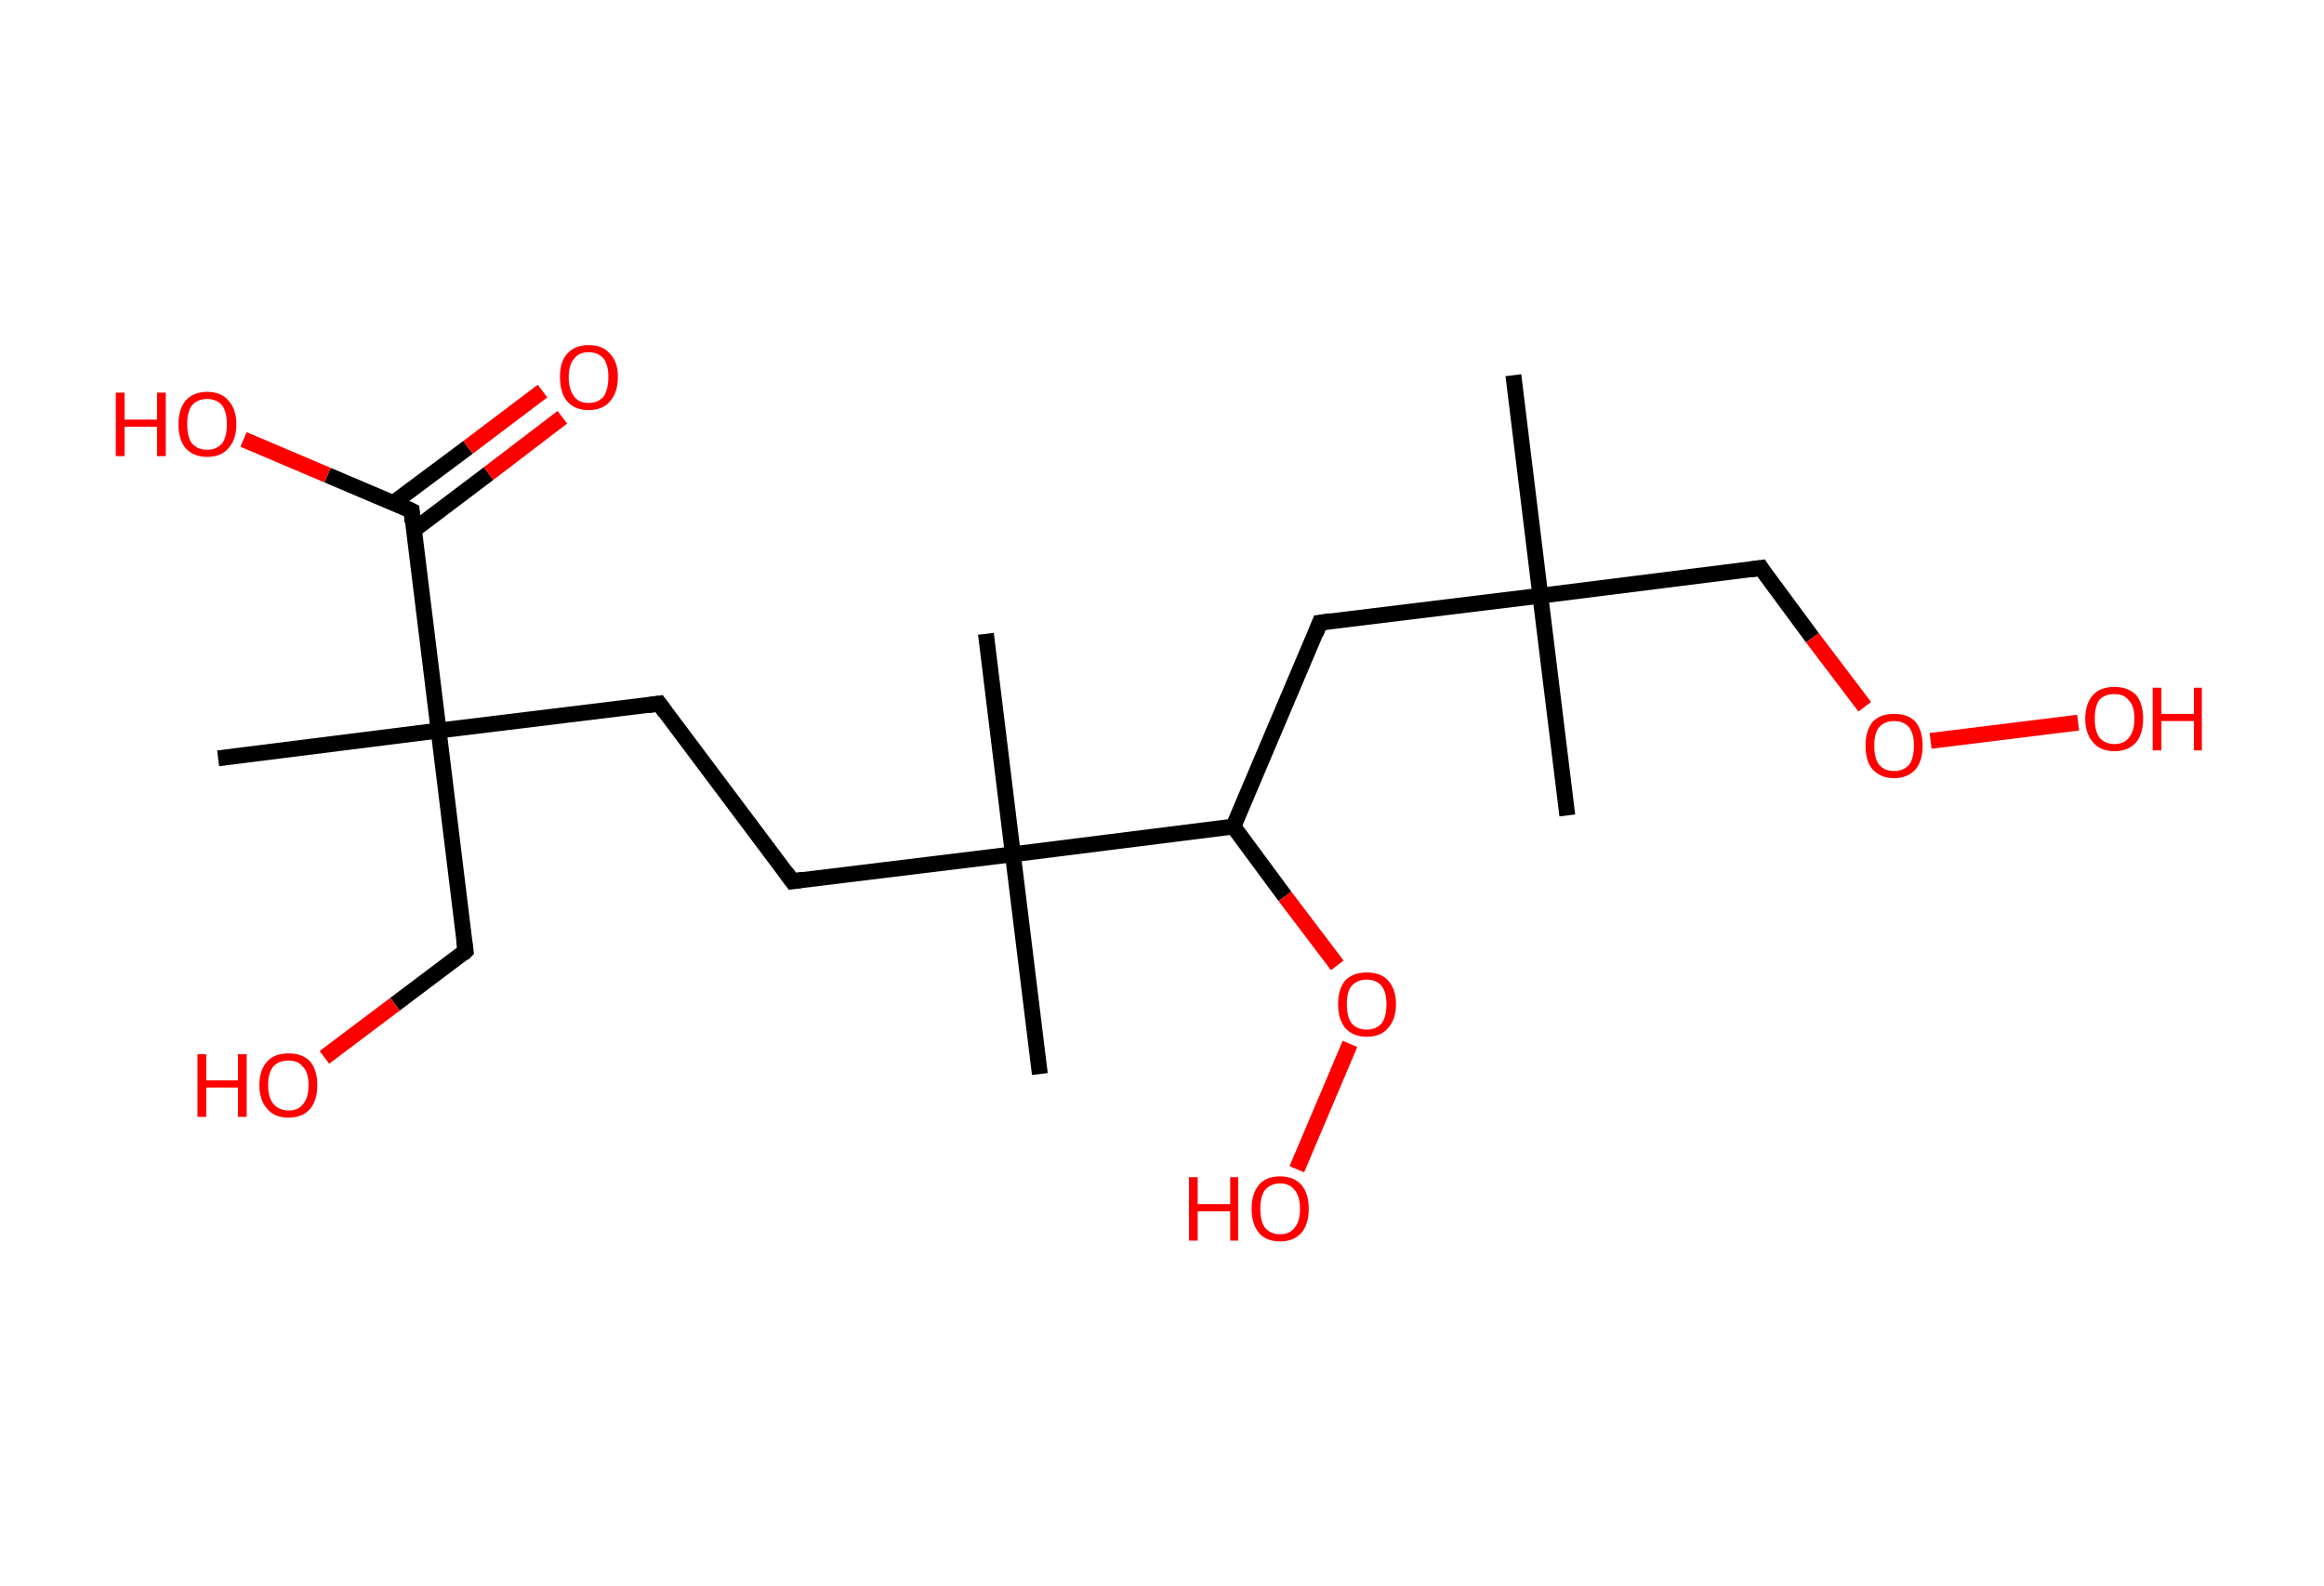 <?xml version='1.0' encoding='ASCII' standalone='yes'?>
<svg xmlns="http://www.w3.org/2000/svg" xmlns:rdkit="http://www.rdkit.org/xml" xmlns:xlink="http://www.w3.org/1999/xlink" version="1.1" baseProfile="full" xml:space="preserve" width="293px" height="200px" viewBox="0 0 293 200">
<!-- END OF HEADER -->
<rect style="opacity:1.0;fill:#FFFFFF;stroke:none" width="293.0" height="200.0" x="0.0" y="0.0"> </rect>
<path class="bond-0 atom-0 atom-1" d="M 190.8,47.3 L 194.2,75.1" style="fill:none;fill-rule:evenodd;stroke:#000000;stroke-width:2.0px;stroke-linecap:butt;stroke-linejoin:miter;stroke-opacity:1"/>
<path class="bond-1 atom-1 atom-2" d="M 194.2,75.1 L 197.6,102.8" style="fill:none;fill-rule:evenodd;stroke:#000000;stroke-width:2.0px;stroke-linecap:butt;stroke-linejoin:miter;stroke-opacity:1"/>
<path class="bond-2 atom-1 atom-3" d="M 194.2,75.1 L 222.0,71.6" style="fill:none;fill-rule:evenodd;stroke:#000000;stroke-width:2.0px;stroke-linecap:butt;stroke-linejoin:miter;stroke-opacity:1"/>
<path class="bond-3 atom-3 atom-4" d="M 222.0,71.6 L 228.5,80.4" style="fill:none;fill-rule:evenodd;stroke:#000000;stroke-width:2.0px;stroke-linecap:butt;stroke-linejoin:miter;stroke-opacity:1"/>
<path class="bond-3 atom-3 atom-4" d="M 228.5,80.4 L 235.1,89.1" style="fill:none;fill-rule:evenodd;stroke:#FF0000;stroke-width:2.0px;stroke-linecap:butt;stroke-linejoin:miter;stroke-opacity:1"/>
<path class="bond-4 atom-4 atom-5" d="M 243.4,93.4 L 262.0,91.1" style="fill:none;fill-rule:evenodd;stroke:#FF0000;stroke-width:2.0px;stroke-linecap:butt;stroke-linejoin:miter;stroke-opacity:1"/>
<path class="bond-5 atom-1 atom-6" d="M 194.2,75.1 L 166.4,78.5" style="fill:none;fill-rule:evenodd;stroke:#000000;stroke-width:2.0px;stroke-linecap:butt;stroke-linejoin:miter;stroke-opacity:1"/>
<path class="bond-6 atom-6 atom-7" d="M 166.4,78.5 L 155.5,104.2" style="fill:none;fill-rule:evenodd;stroke:#000000;stroke-width:2.0px;stroke-linecap:butt;stroke-linejoin:miter;stroke-opacity:1"/>
<path class="bond-7 atom-7 atom-8" d="M 155.5,104.2 L 162.0,113.0" style="fill:none;fill-rule:evenodd;stroke:#000000;stroke-width:2.0px;stroke-linecap:butt;stroke-linejoin:miter;stroke-opacity:1"/>
<path class="bond-7 atom-7 atom-8" d="M 162.0,113.0 L 168.6,121.7" style="fill:none;fill-rule:evenodd;stroke:#FF0000;stroke-width:2.0px;stroke-linecap:butt;stroke-linejoin:miter;stroke-opacity:1"/>
<path class="bond-8 atom-8 atom-9" d="M 170.2,131.6 L 163.5,147.4" style="fill:none;fill-rule:evenodd;stroke:#FF0000;stroke-width:2.0px;stroke-linecap:butt;stroke-linejoin:miter;stroke-opacity:1"/>
<path class="bond-9 atom-7 atom-10" d="M 155.5,104.2 L 127.7,107.7" style="fill:none;fill-rule:evenodd;stroke:#000000;stroke-width:2.0px;stroke-linecap:butt;stroke-linejoin:miter;stroke-opacity:1"/>
<path class="bond-10 atom-10 atom-11" d="M 127.7,107.7 L 131.1,135.4" style="fill:none;fill-rule:evenodd;stroke:#000000;stroke-width:2.0px;stroke-linecap:butt;stroke-linejoin:miter;stroke-opacity:1"/>
<path class="bond-11 atom-10 atom-12" d="M 127.7,107.7 L 124.3,79.9" style="fill:none;fill-rule:evenodd;stroke:#000000;stroke-width:2.0px;stroke-linecap:butt;stroke-linejoin:miter;stroke-opacity:1"/>
<path class="bond-12 atom-10 atom-13" d="M 127.7,107.7 L 99.9,111.1" style="fill:none;fill-rule:evenodd;stroke:#000000;stroke-width:2.0px;stroke-linecap:butt;stroke-linejoin:miter;stroke-opacity:1"/>
<path class="bond-13 atom-13 atom-14" d="M 99.9,111.1 L 83.1,88.7" style="fill:none;fill-rule:evenodd;stroke:#000000;stroke-width:2.0px;stroke-linecap:butt;stroke-linejoin:miter;stroke-opacity:1"/>
<path class="bond-14 atom-14 atom-15" d="M 83.1,88.7 L 55.3,92.1" style="fill:none;fill-rule:evenodd;stroke:#000000;stroke-width:2.0px;stroke-linecap:butt;stroke-linejoin:miter;stroke-opacity:1"/>
<path class="bond-15 atom-15 atom-16" d="M 55.3,92.1 L 27.5,95.6" style="fill:none;fill-rule:evenodd;stroke:#000000;stroke-width:2.0px;stroke-linecap:butt;stroke-linejoin:miter;stroke-opacity:1"/>
<path class="bond-16 atom-15 atom-17" d="M 55.3,92.1 L 58.7,119.9" style="fill:none;fill-rule:evenodd;stroke:#000000;stroke-width:2.0px;stroke-linecap:butt;stroke-linejoin:miter;stroke-opacity:1"/>
<path class="bond-17 atom-17 atom-18" d="M 58.7,119.9 L 49.8,126.6" style="fill:none;fill-rule:evenodd;stroke:#000000;stroke-width:2.0px;stroke-linecap:butt;stroke-linejoin:miter;stroke-opacity:1"/>
<path class="bond-17 atom-17 atom-18" d="M 49.8,126.6 L 40.9,133.3" style="fill:none;fill-rule:evenodd;stroke:#FF0000;stroke-width:2.0px;stroke-linecap:butt;stroke-linejoin:miter;stroke-opacity:1"/>
<path class="bond-18 atom-15 atom-19" d="M 55.3,92.1 L 51.9,64.4" style="fill:none;fill-rule:evenodd;stroke:#000000;stroke-width:2.0px;stroke-linecap:butt;stroke-linejoin:miter;stroke-opacity:1"/>
<path class="bond-19 atom-19 atom-20" d="M 52.2,66.8 L 61.6,59.7" style="fill:none;fill-rule:evenodd;stroke:#000000;stroke-width:2.0px;stroke-linecap:butt;stroke-linejoin:miter;stroke-opacity:1"/>
<path class="bond-19 atom-19 atom-20" d="M 61.6,59.7 L 70.9,52.6" style="fill:none;fill-rule:evenodd;stroke:#FF0000;stroke-width:2.0px;stroke-linecap:butt;stroke-linejoin:miter;stroke-opacity:1"/>
<path class="bond-19 atom-19 atom-20" d="M 49.6,63.4 L 59.0,56.4" style="fill:none;fill-rule:evenodd;stroke:#000000;stroke-width:2.0px;stroke-linecap:butt;stroke-linejoin:miter;stroke-opacity:1"/>
<path class="bond-19 atom-19 atom-20" d="M 59.0,56.4 L 68.4,49.3" style="fill:none;fill-rule:evenodd;stroke:#FF0000;stroke-width:2.0px;stroke-linecap:butt;stroke-linejoin:miter;stroke-opacity:1"/>
<path class="bond-20 atom-19 atom-21" d="M 51.9,64.4 L 41.3,59.9" style="fill:none;fill-rule:evenodd;stroke:#000000;stroke-width:2.0px;stroke-linecap:butt;stroke-linejoin:miter;stroke-opacity:1"/>
<path class="bond-20 atom-19 atom-21" d="M 41.3,59.9 L 30.7,55.4" style="fill:none;fill-rule:evenodd;stroke:#FF0000;stroke-width:2.0px;stroke-linecap:butt;stroke-linejoin:miter;stroke-opacity:1"/>
<path d="M 220.6,71.8 L 222.0,71.6 L 222.3,72.1" style="fill:none;stroke:#000000;stroke-width:2.0px;stroke-linecap:butt;stroke-linejoin:miter;stroke-opacity:1;"/>
<path d="M 167.8,78.3 L 166.4,78.5 L 165.9,79.8" style="fill:none;stroke:#000000;stroke-width:2.0px;stroke-linecap:butt;stroke-linejoin:miter;stroke-opacity:1;"/>
<path d="M 101.3,110.9 L 99.9,111.1 L 99.1,110.0" style="fill:none;stroke:#000000;stroke-width:2.0px;stroke-linecap:butt;stroke-linejoin:miter;stroke-opacity:1;"/>
<path d="M 83.9,89.8 L 83.1,88.7 L 81.7,88.9" style="fill:none;stroke:#000000;stroke-width:2.0px;stroke-linecap:butt;stroke-linejoin:miter;stroke-opacity:1;"/>
<path d="M 58.5,118.5 L 58.7,119.9 L 58.3,120.3" style="fill:none;stroke:#000000;stroke-width:2.0px;stroke-linecap:butt;stroke-linejoin:miter;stroke-opacity:1;"/>
<path d="M 52.0,65.8 L 51.9,64.4 L 51.3,64.1" style="fill:none;stroke:#000000;stroke-width:2.0px;stroke-linecap:butt;stroke-linejoin:miter;stroke-opacity:1;"/>
<path class="atom-4" d="M 235.2 94.0 Q 235.2 92.1, 236.1 91.0 Q 237.0 90.0, 238.8 90.0 Q 240.6 90.0, 241.5 91.0 Q 242.4 92.1, 242.4 94.0 Q 242.4 95.9, 241.5 97.0 Q 240.5 98.1, 238.8 98.1 Q 237.1 98.1, 236.1 97.0 Q 235.2 96.0, 235.2 94.0 M 238.8 97.2 Q 240.0 97.2, 240.7 96.4 Q 241.3 95.6, 241.3 94.0 Q 241.3 92.5, 240.7 91.7 Q 240.0 90.9, 238.8 90.9 Q 237.6 90.9, 236.9 91.7 Q 236.3 92.4, 236.3 94.0 Q 236.3 95.6, 236.9 96.4 Q 237.6 97.2, 238.8 97.2 " fill="#FF0000"/>
<path class="atom-5" d="M 262.9 90.6 Q 262.9 88.7, 263.9 87.6 Q 264.8 86.6, 266.6 86.6 Q 268.3 86.6, 269.3 87.6 Q 270.2 88.7, 270.2 90.6 Q 270.2 92.5, 269.3 93.6 Q 268.3 94.7, 266.6 94.7 Q 264.8 94.7, 263.9 93.6 Q 262.9 92.5, 262.9 90.6 M 266.6 93.8 Q 267.8 93.8, 268.4 93.0 Q 269.1 92.2, 269.1 90.6 Q 269.1 89.0, 268.4 88.3 Q 267.8 87.5, 266.6 87.5 Q 265.4 87.5, 264.7 88.2 Q 264.1 89.0, 264.1 90.6 Q 264.1 92.2, 264.7 93.0 Q 265.4 93.8, 266.6 93.8 " fill="#FF0000"/>
<path class="atom-5" d="M 271.4 86.7 L 272.5 86.7 L 272.5 90.0 L 276.6 90.0 L 276.6 86.7 L 277.6 86.7 L 277.6 94.6 L 276.6 94.6 L 276.6 90.9 L 272.5 90.9 L 272.5 94.6 L 271.4 94.6 L 271.4 86.7 " fill="#FF0000"/>
<path class="atom-8" d="M 168.7 126.6 Q 168.7 124.7, 169.6 123.6 Q 170.6 122.6, 172.3 122.6 Q 174.1 122.6, 175.0 123.6 Q 176.0 124.7, 176.0 126.6 Q 176.0 128.5, 175.0 129.6 Q 174.1 130.7, 172.3 130.7 Q 170.6 130.7, 169.6 129.6 Q 168.7 128.5, 168.7 126.6 M 172.3 129.8 Q 173.5 129.8, 174.2 129.0 Q 174.8 128.2, 174.8 126.6 Q 174.8 125.1, 174.2 124.3 Q 173.5 123.5, 172.3 123.5 Q 171.1 123.5, 170.4 124.3 Q 169.8 125.0, 169.8 126.6 Q 169.8 128.2, 170.4 129.0 Q 171.1 129.8, 172.3 129.8 " fill="#FF0000"/>
<path class="atom-9" d="M 149.9 148.4 L 151.0 148.4 L 151.0 151.8 L 155.1 151.8 L 155.1 148.4 L 156.1 148.4 L 156.1 156.4 L 155.1 156.4 L 155.1 152.7 L 151.0 152.7 L 151.0 156.4 L 149.9 156.4 L 149.9 148.4 " fill="#FF0000"/>
<path class="atom-9" d="M 157.8 152.4 Q 157.8 150.5, 158.7 149.4 Q 159.6 148.3, 161.4 148.3 Q 163.1 148.3, 164.1 149.4 Q 165.0 150.5, 165.0 152.4 Q 165.0 154.3, 164.1 155.4 Q 163.1 156.5, 161.4 156.5 Q 159.6 156.5, 158.7 155.4 Q 157.8 154.3, 157.8 152.4 M 161.4 155.6 Q 162.6 155.6, 163.2 154.8 Q 163.9 154.0, 163.9 152.4 Q 163.9 150.8, 163.2 150.0 Q 162.6 149.2, 161.4 149.2 Q 160.2 149.2, 159.5 150.0 Q 158.9 150.8, 158.9 152.4 Q 158.9 154.0, 159.5 154.8 Q 160.2 155.6, 161.4 155.6 " fill="#FF0000"/>
<path class="atom-18" d="M 24.9 132.9 L 26.0 132.9 L 26.0 136.2 L 30.0 136.2 L 30.0 132.9 L 31.1 132.9 L 31.1 140.8 L 30.0 140.8 L 30.0 137.1 L 26.0 137.1 L 26.0 140.8 L 24.9 140.8 L 24.9 132.9 " fill="#FF0000"/>
<path class="atom-18" d="M 32.7 136.8 Q 32.7 134.9, 33.7 133.8 Q 34.6 132.8, 36.4 132.8 Q 38.1 132.8, 39.1 133.8 Q 40.0 134.9, 40.0 136.8 Q 40.0 138.7, 39.1 139.8 Q 38.1 140.9, 36.4 140.9 Q 34.6 140.9, 33.7 139.8 Q 32.7 138.7, 32.7 136.8 M 36.4 140.0 Q 37.6 140.0, 38.2 139.2 Q 38.9 138.4, 38.9 136.8 Q 38.9 135.2, 38.2 134.5 Q 37.6 133.7, 36.4 133.7 Q 35.2 133.7, 34.5 134.4 Q 33.8 135.2, 33.8 136.8 Q 33.8 138.4, 34.5 139.2 Q 35.2 140.0, 36.4 140.0 " fill="#FF0000"/>
<path class="atom-20" d="M 70.6 47.5 Q 70.6 45.6, 71.5 44.6 Q 72.5 43.5, 74.2 43.5 Q 76.0 43.5, 76.9 44.6 Q 77.9 45.6, 77.9 47.5 Q 77.9 49.5, 76.9 50.6 Q 76.0 51.7, 74.2 51.7 Q 72.5 51.7, 71.5 50.6 Q 70.6 49.5, 70.6 47.5 M 74.2 50.8 Q 75.4 50.8, 76.1 50.0 Q 76.7 49.1, 76.7 47.5 Q 76.7 46.0, 76.1 45.2 Q 75.4 44.4, 74.2 44.4 Q 73.0 44.4, 72.4 45.2 Q 71.7 46.0, 71.7 47.5 Q 71.7 49.1, 72.4 50.0 Q 73.0 50.8, 74.2 50.8 " fill="#FF0000"/>
<path class="atom-21" d="M 14.6 49.5 L 15.7 49.5 L 15.7 52.9 L 19.8 52.9 L 19.8 49.5 L 20.9 49.5 L 20.9 57.5 L 19.8 57.5 L 19.8 53.8 L 15.7 53.8 L 15.7 57.5 L 14.6 57.5 L 14.6 49.5 " fill="#FF0000"/>
<path class="atom-21" d="M 22.5 53.5 Q 22.5 51.6, 23.4 50.5 Q 24.4 49.4, 26.1 49.4 Q 27.9 49.4, 28.8 50.5 Q 29.8 51.6, 29.8 53.5 Q 29.8 55.4, 28.8 56.5 Q 27.9 57.6, 26.1 57.6 Q 24.4 57.6, 23.4 56.5 Q 22.5 55.4, 22.5 53.5 M 26.1 56.7 Q 27.3 56.7, 28.0 55.9 Q 28.6 55.1, 28.6 53.5 Q 28.6 51.9, 28.0 51.1 Q 27.3 50.3, 26.1 50.3 Q 24.9 50.3, 24.2 51.1 Q 23.6 51.9, 23.6 53.5 Q 23.6 55.1, 24.2 55.9 Q 24.9 56.7, 26.1 56.7 " fill="#FF0000"/>
</svg>
